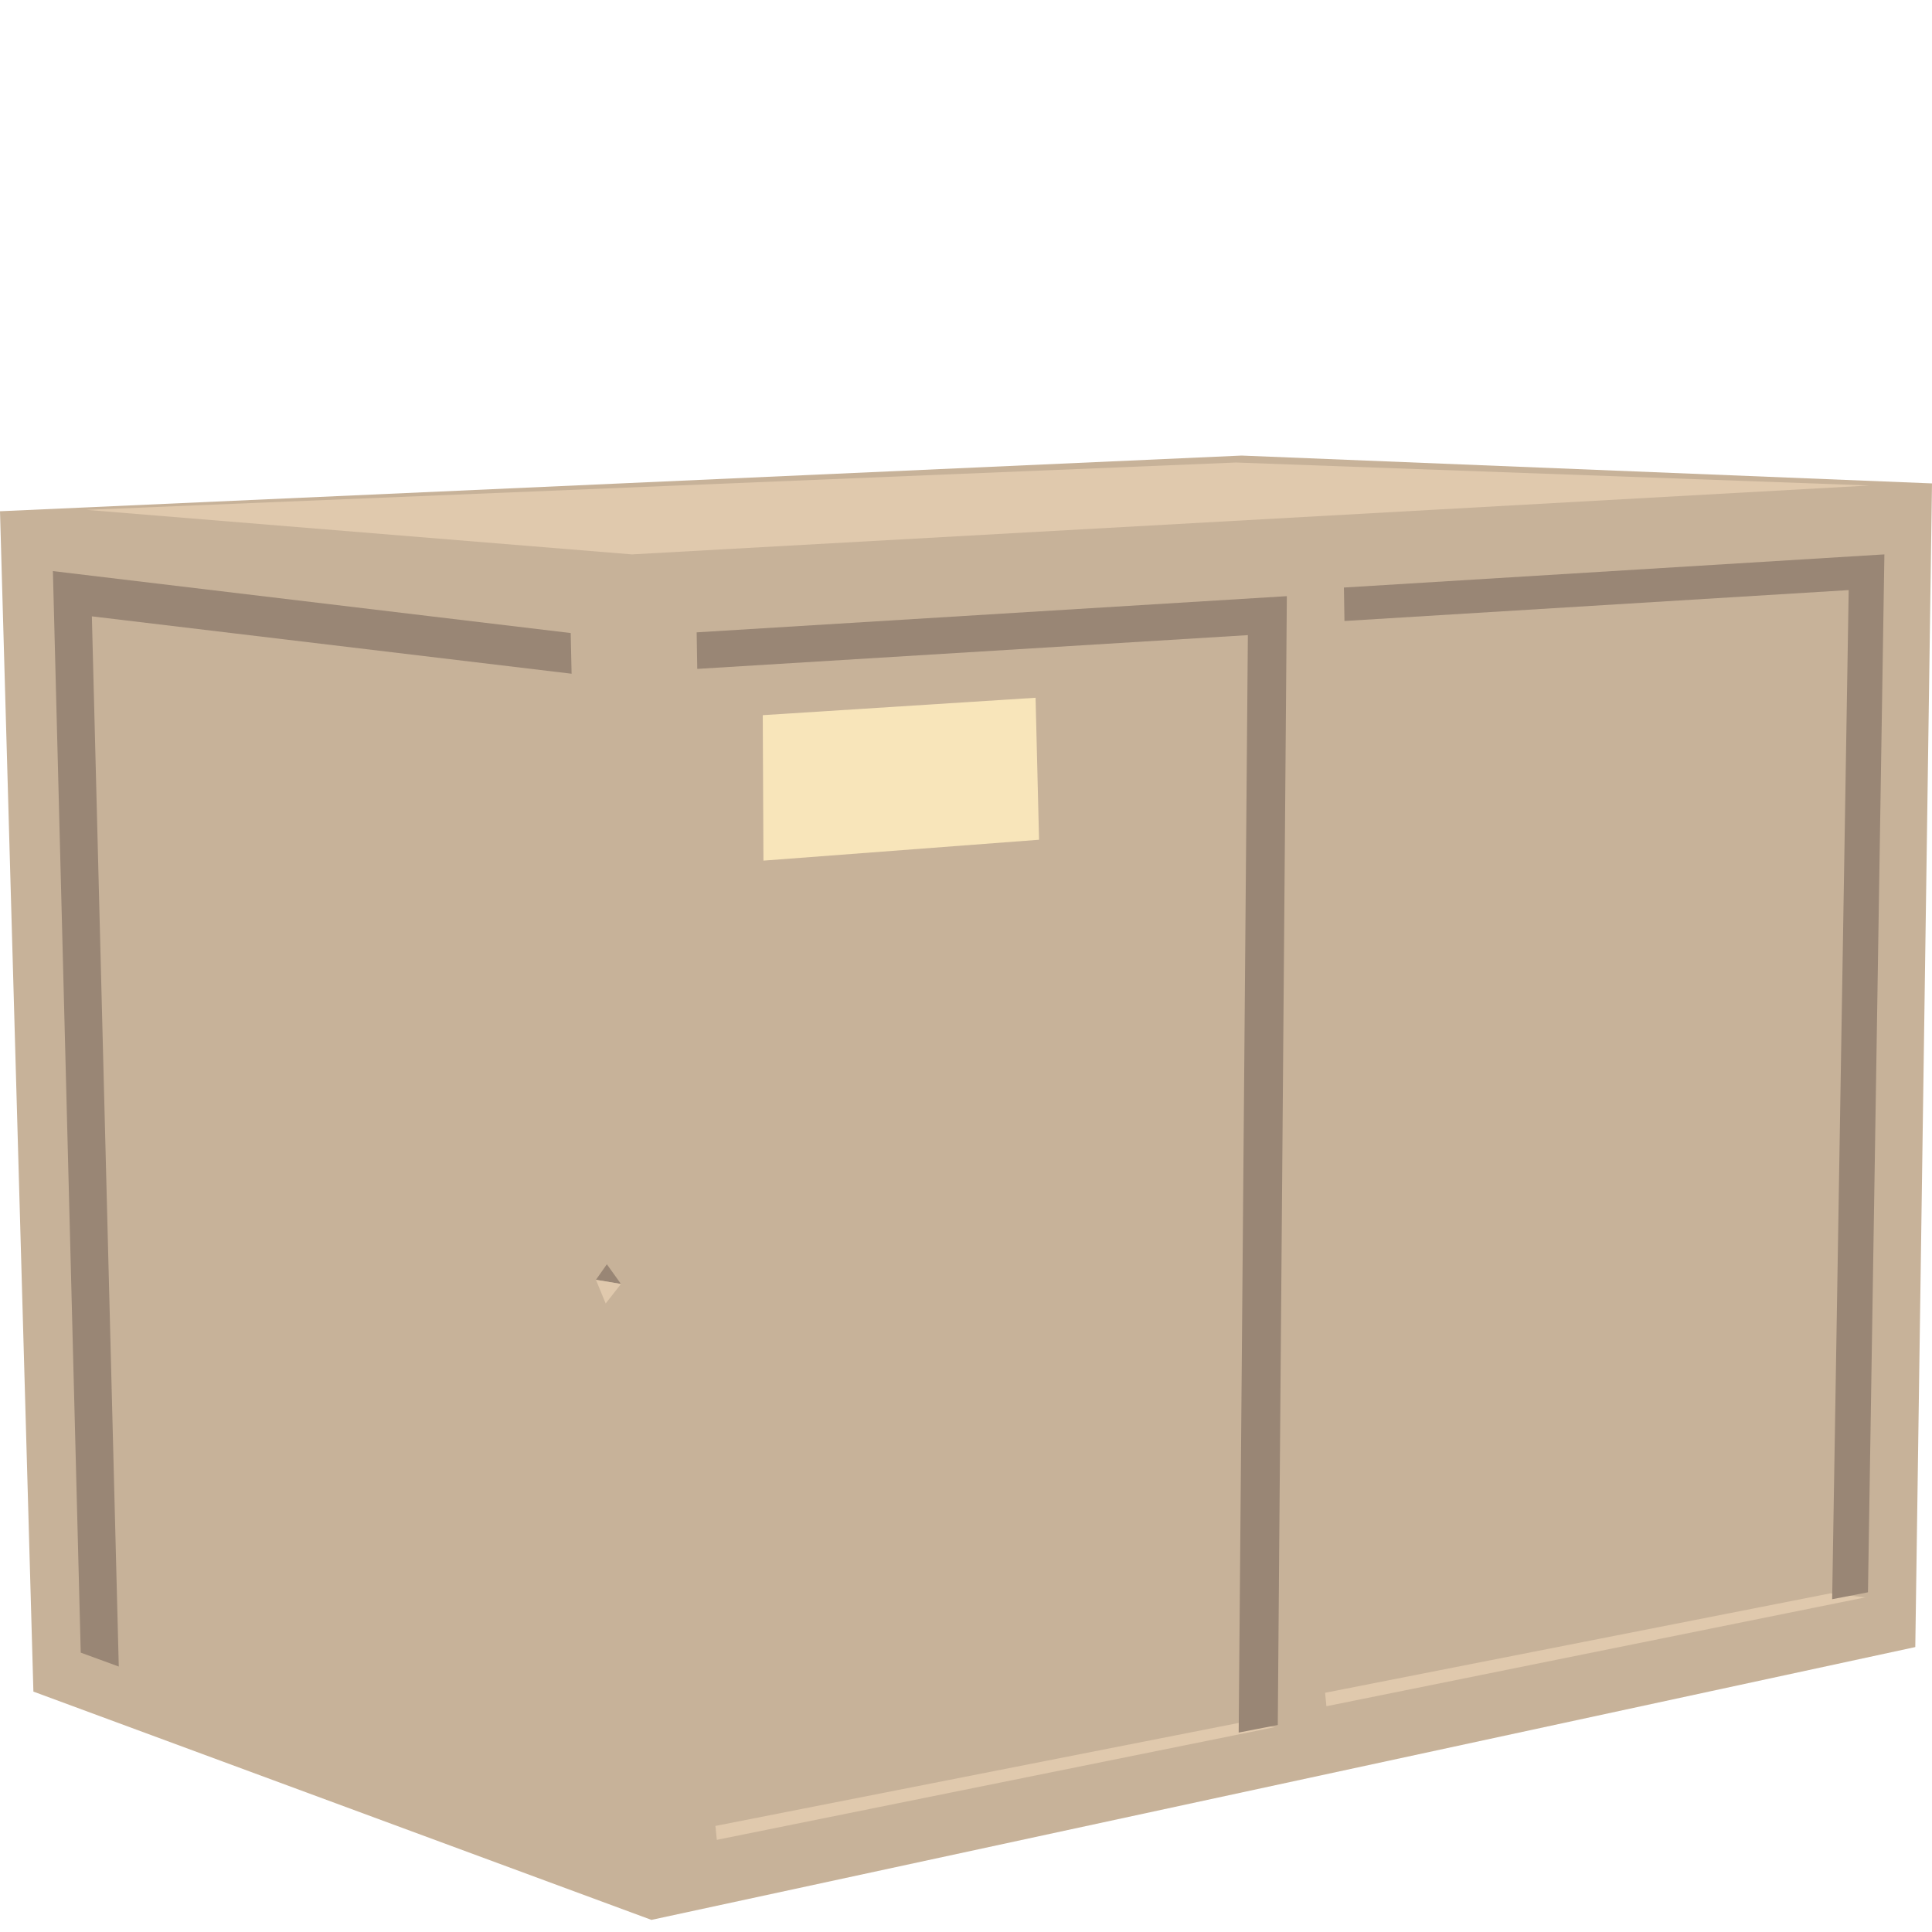 <svg version="1.1" id="Layer_1" xmlns="http://www.w3.org/2000/svg" xmlns:xlink="http://www.w3.org/1999/xlink" x="0px" y="0px" viewBox="0 0 100 100" xml:space="preserve"><desc>Copyright Opto 22</desc> 
<g>
<g id="shape">
	<polyline fill="#C7B299" points="100,25.021 99.135,85.252 33.718,99.373 1.729,87.557 0,26.462 64.265,23.58 	"></polyline>
</g>
<g id="light">
	<polygon fill="#E0C9AD" points="37.102,95.23 65.993,89.394 64.12,89.178 37.03,94.51 	"></polygon>
	<polygon fill="#E0C9AD" points="68.656,88.314 96.54,82.681 94.732,82.473 68.586,87.618 	"></polygon>
	<polygon fill="#E0C9AD" points="4.465,26.39 63.975,23.94 96.756,25.129 32.707,28.695 	"></polygon>
</g>
<g id="shadow">
	<polygon fill="#998675" points="64.589,32.874 64.114,89.677 66.138,89.286 66.607,30.857 36.059,32.73 36.09,34.622 	"></polygon>
	<polygon fill="#998675" points="95.688,30.543 94.832,82.775 96.686,82.417 97.536,28.695 69.561,30.411 69.589,32.143 	"></polygon>
	<polygon fill="#998675" points="4.755,31.902 29.585,34.872 29.539,32.766 2.738,29.56 4.179,85.54 6.148,86.26 	"></polygon>
	<g>
		<polygon fill="#998675" points="32.142,66.458 31.411,65.439 30.845,66.242 		"></polygon>
	</g>
</g>
<g id="hlight">
	<polygon fill="#F8E5BA" points="53.781,43.465 39.516,44.546 39.48,37.017 53.601,36.116 	"></polygon>
	<polygon fill="#E0C9AD" points="30.845,66.242 32.142,66.458 31.35,67.467 	"></polygon>
</g>
</g>
</svg>